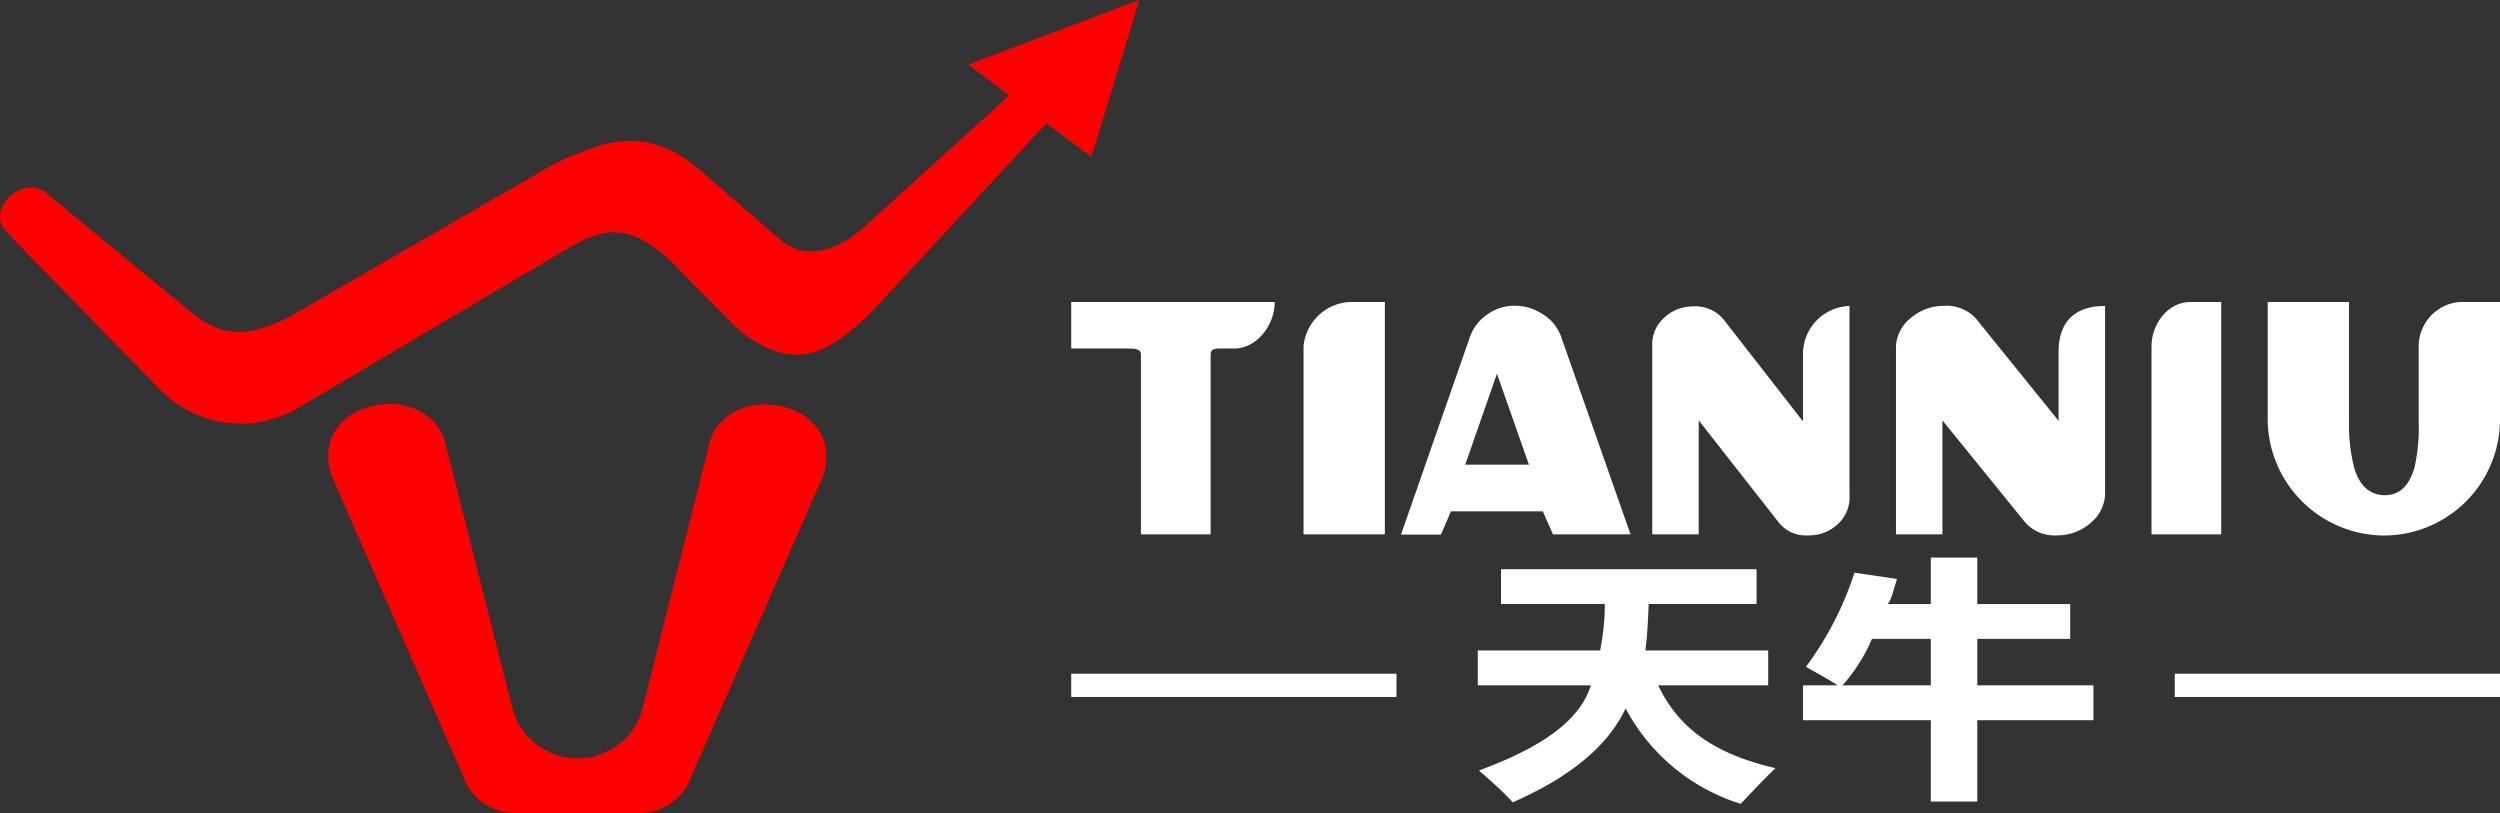 <svg id="图层_1" data-name="图层 1" xmlns="http://www.w3.org/2000/svg" viewBox="0 0 215.22 70"><rect x="0" y="0" width="215.22" height="70" fill="#333333" stroke="none"/><defs><style>.cls-1{fill:red;}.cls-2{fill:#fff;}</style></defs><title>logo</title><path class="cls-1" d="M423.44,315h5.37a4.79,4.79,0,0,0,4.55-3.3L444.63,286c2.22-6.78-8.87-8.63-9.92-2.27L429,306.37a5.82,5.82,0,0,1-11,0l-5.75-22.68c-1.05-6.36-12.14-4.51-9.92,2.27l11.27,25.74a4.79,4.79,0,0,0,4.55,3.3Z" transform="translate(-373.78 -245)"/><path class="cls-1" d="M457.13,250.56l3.54,2.65L448,264.7c-2.14,1.87-4.92,2.78-7.08.91l-7.11-6.17c-4.57-3.75-8.2-2.23-12.3-.34l-23.08,13.33c-3.39,1.56-5.44,1.72-8.32-.65l-12.15-10c-2.15-2.07-5.74,1.4-3.43,3.39l13,13.35a9.75,9.75,0,0,0,11.71,1.72L422,266.78c3.1-1.79,5.38-3.19,9.53.7l5.65,5.75c4.66,3.83,7.72,2.61,11.86-1.62l14.82-16,3.88,2.9L471.86,245Z" transform="translate(-373.78 -245)"/><path class="cls-2" d="M472,275.54V291h6V275.54c0-.49.29-.54.94-.54h1.12c1.9,0,3.46-2,3.46-4H466v4h4.79C471.45,275,472,275,472,275.54Z" transform="translate(-373.78 -245)"/><path class="cls-2" d="M507.47,291h6.68l-6-17.08a3.73,3.73,0,0,0-1.56-1.87,4.29,4.29,0,0,0-2.39-.73,4,4,0,0,0-2.39.76,3.87,3.87,0,0,0-1.49,1.94l-5.93,17h3.44l.86-2h7.91Zm-7.55-6,2.73-7.83L505.4,285Z" transform="translate(-373.78 -245)"/><path class="cls-2" d="M532,290.11a3.09,3.09,0,0,0,1-2.45V271.34a4.13,4.13,0,0,0-4,4v5.94l-6.86-8.8a3.14,3.14,0,0,0-2.64-1.1,3.56,3.56,0,0,0-2.48,1,3.05,3.05,0,0,0-1,2.45V291h4v-9.81l6.89,8.79a3,3,0,0,0,2.58,1.11A3.56,3.56,0,0,0,532,290.11Z" transform="translate(-373.78 -245)"/><path class="cls-2" d="M565,271h-2.69c-1.9,0-3.31,1.9-3.31,3.8V291h6Z" transform="translate(-373.78 -245)"/><path class="cls-2" d="M585.52,271a3.83,3.83,0,0,0-3.52,3.8v6.41a16.11,16.11,0,0,1-.35,4c-.45,1.61-1.3,2.42-2.57,2.42s-2.2-.81-2.65-2.42a15.37,15.37,0,0,1-.43-4V271h-7v10.21a10.07,10.07,0,0,0,10,9.89,10,10,0,0,0,10-9.89V271Z" transform="translate(-373.78 -245)"/><path class="cls-2" d="M516.53,304H526v-3H515.43c.12-1,.21-2,.28-4H525v-3H503v3h8.94a20.63,20.63,0,0,1-.41,4H501v3h9.73c-.92,3-4.13,5.3-9.63,7.33,1.27,1.1,2.25,2,2.91,2.74,5-2.19,8.19-4.87,9.72-8.08a16.91,16.91,0,0,0,9.9,8.21c1.29-1.35,2.29-2.42,3-3.07C521.79,310,518.43,308,516.53,304Z" transform="translate(-373.78 -245)"/><path class="cls-2" d="M544,300h8v-3h-8v-4h-4v4h-3.78c.31,0,.6-1.37.87-2.16l-3.66-.54a28.18,28.18,0,0,1-4.18,8.11c1.18.65,2.18,1.23,3,1.75a14.49,14.49,0,0,0,2.68-4.16H540v4H529v3h11v7h4v-7h10v-3H544Z" transform="translate(-373.78 -245)"/><rect class="cls-2" x="92.22" y="58" width="28" height="2"/><rect class="cls-2" x="187.22" y="58" width="28" height="2"/><path class="cls-2" d="M551,275.29v5.94l-7.11-8.8a3.41,3.41,0,0,0-2.77-1.1,4.34,4.34,0,0,0-2.79,1,3.36,3.36,0,0,0-1.33,2.45V291h4v-9.81l7.13,8.79a3.37,3.37,0,0,0,2.74,1.11,4.31,4.31,0,0,0,2.8-1,3.4,3.4,0,0,0,1.33-2.45V271.34C552,271.34,551,273.12,551,275.29Z" transform="translate(-373.78 -245)"/><path class="cls-2" d="M493,271h-3.06a4.21,4.21,0,0,0-3.94,3.8V291h7Z" transform="translate(-373.78 -245)"/></svg>